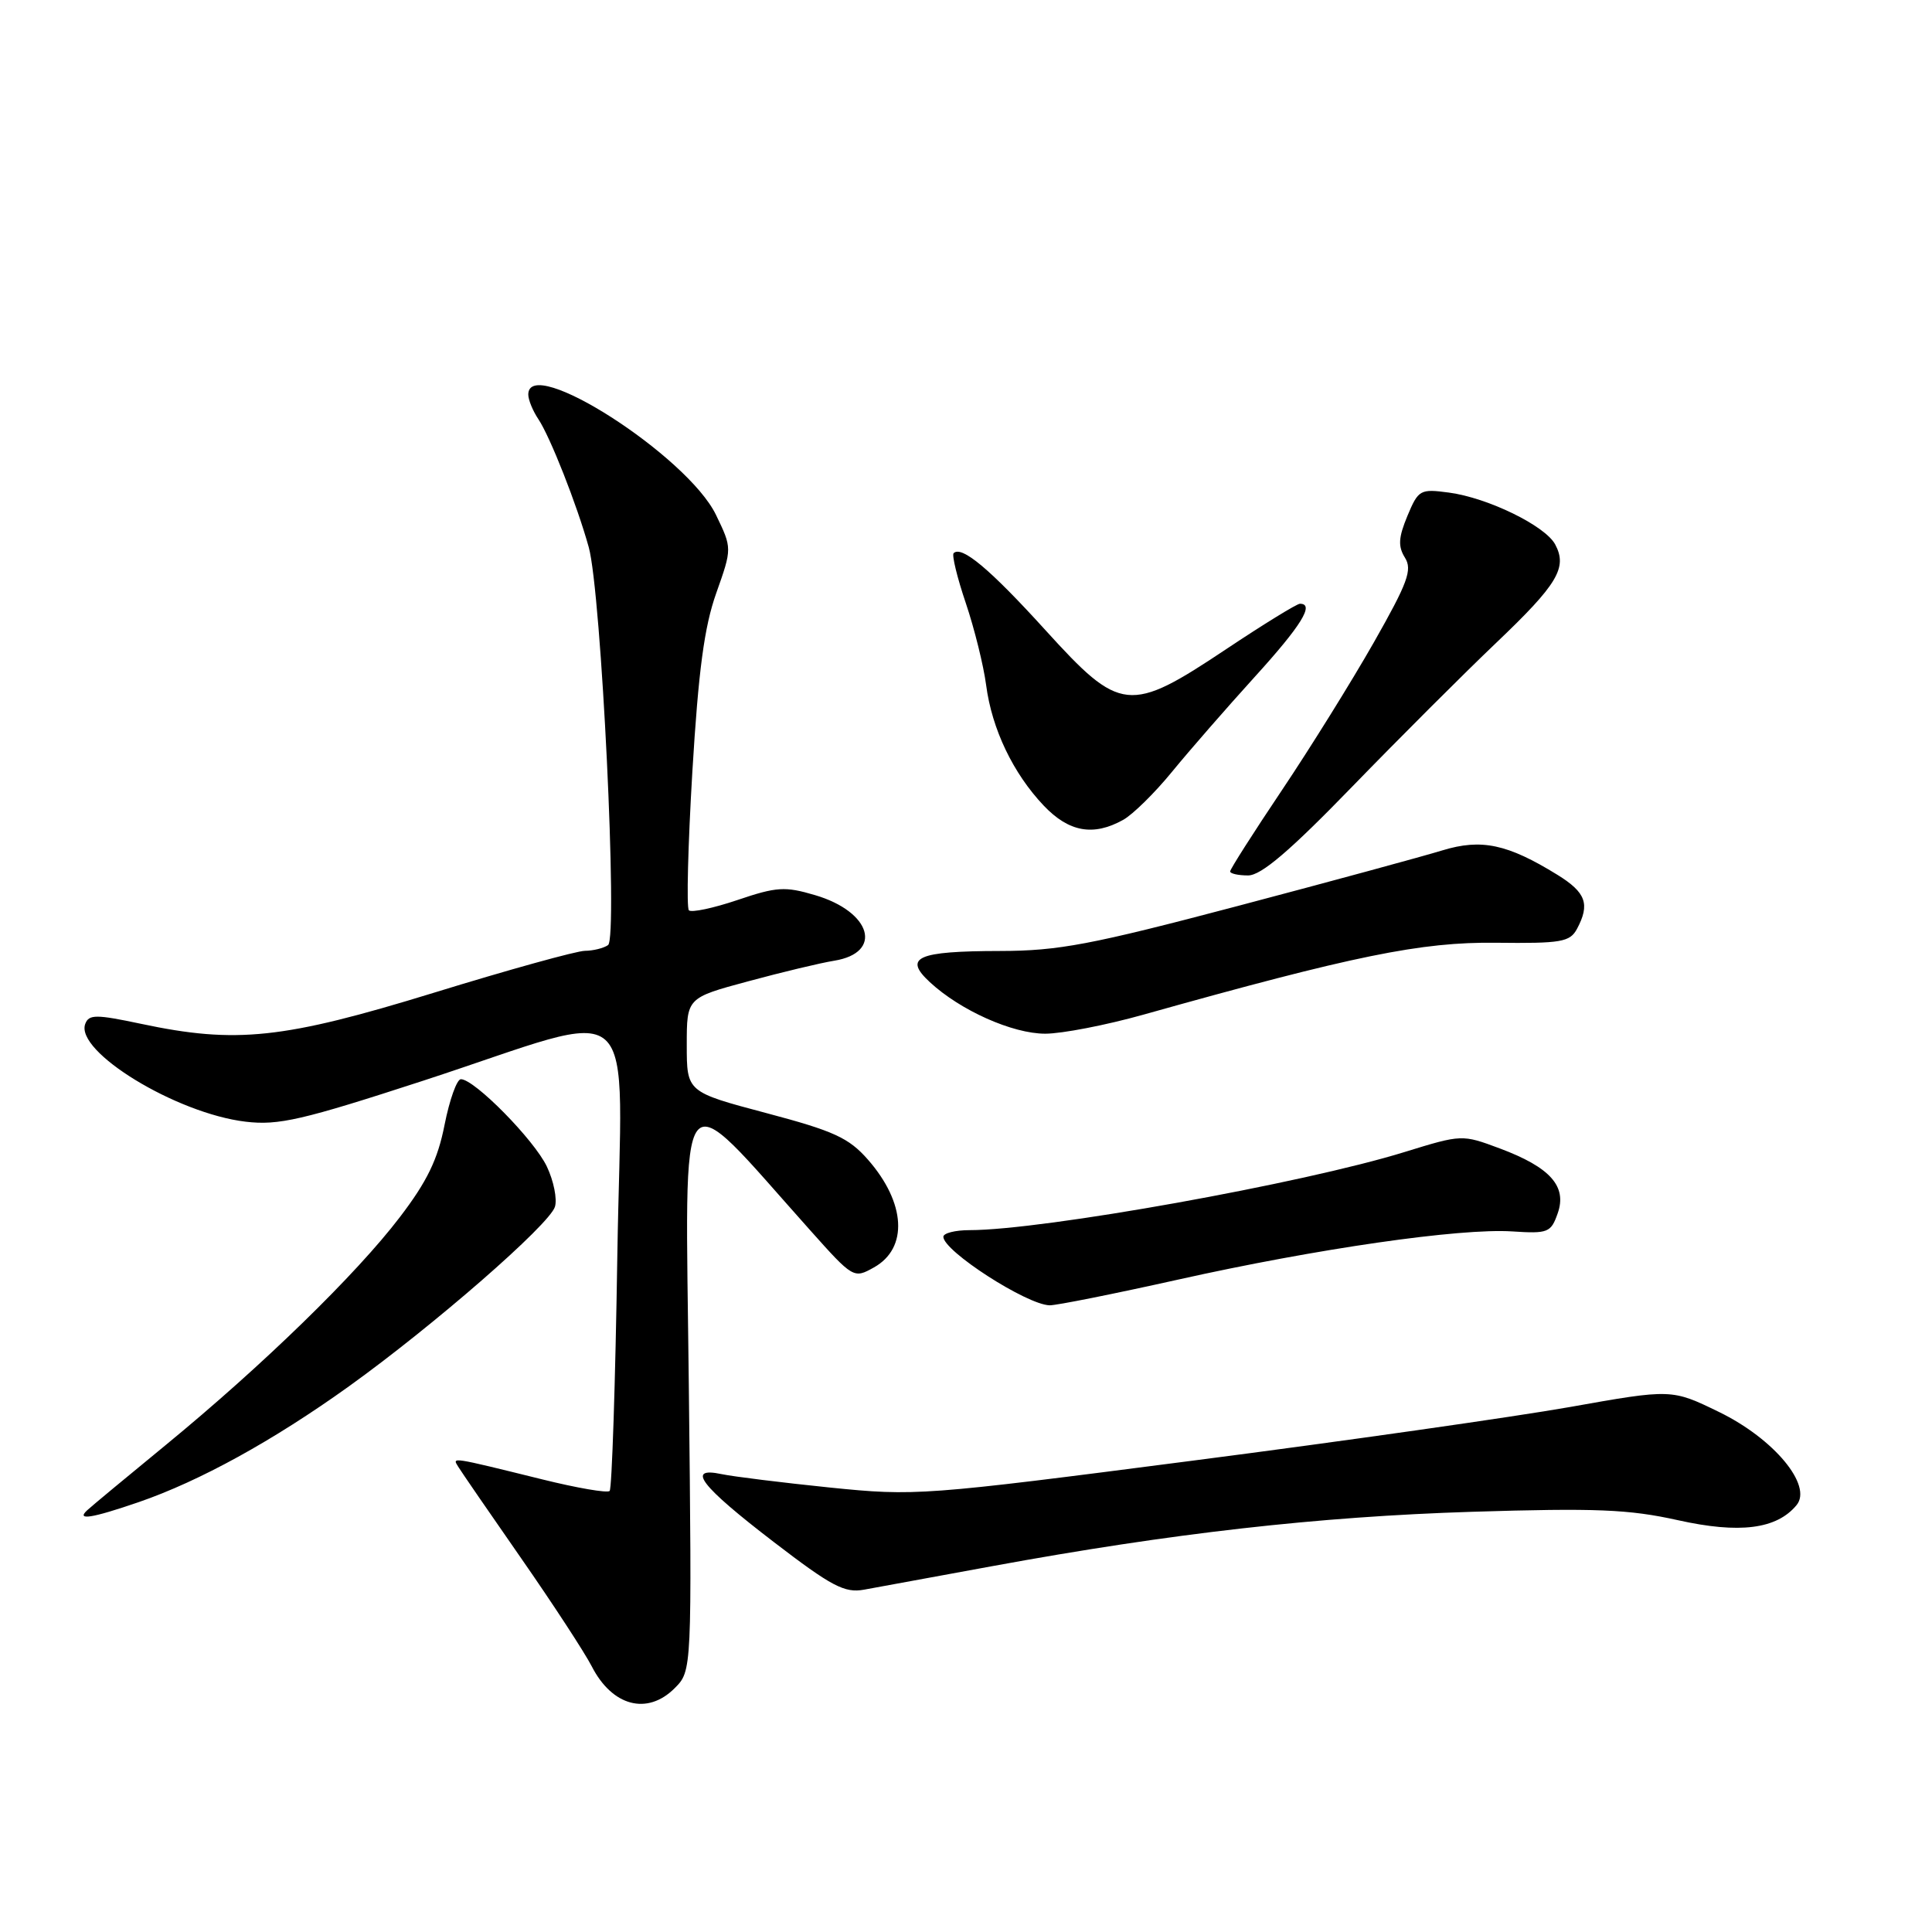 <?xml version="1.0" encoding="UTF-8" standalone="no"?>
<!DOCTYPE svg PUBLIC "-//W3C//DTD SVG 1.1//EN" "http://www.w3.org/Graphics/SVG/1.1/DTD/svg11.dtd" >
<svg xmlns="http://www.w3.org/2000/svg" xmlns:xlink="http://www.w3.org/1999/xlink" version="1.1" viewBox="0 0 256 256">
 <g >
 <path fill="currentColor"
d=" M 89.39 223.70 C 91.69 221.40 91.69 221.40 91.27 183.45 C 90.81 141.12 89.39 142.92 107.32 162.98 C 113.05 169.40 113.13 169.44 115.80 167.94 C 120.37 165.39 120.03 159.38 115.00 153.65 C 112.46 150.76 110.49 149.86 101.51 147.48 C 91.00 144.69 91.00 144.69 91.00 138.46 C 91.00 132.22 91.00 132.22 99.13 130.03 C 103.60 128.82 108.73 127.59 110.54 127.30 C 117.06 126.24 115.47 120.81 108.00 118.61 C 104.02 117.43 102.90 117.50 97.71 119.26 C 94.51 120.34 91.62 120.95 91.28 120.62 C 90.95 120.28 91.16 112.02 91.74 102.26 C 92.55 88.84 93.32 83.05 94.91 78.58 C 97.01 72.65 97.01 72.65 94.87 68.22 C 91.08 60.40 70.00 46.88 70.00 52.28 C 70.00 52.98 70.60 54.44 71.33 55.53 C 72.89 57.86 76.44 66.85 78.01 72.50 C 79.68 78.49 81.90 124.32 80.57 125.23 C 79.98 125.64 78.60 125.98 77.50 125.99 C 76.40 126.00 67.40 128.49 57.50 131.54 C 37.54 137.68 31.30 138.34 18.68 135.66 C 12.73 134.40 11.78 134.40 11.30 135.66 C 9.89 139.32 23.35 147.54 32.55 148.63 C 36.90 149.15 40.04 148.42 56.04 143.21 C 85.58 133.57 82.36 130.67 81.80 166.37 C 81.54 183.22 81.08 197.26 80.78 197.56 C 80.48 197.86 76.47 197.17 71.87 196.03 C 59.63 193.01 59.91 193.05 60.71 194.34 C 61.10 194.98 64.86 200.45 69.07 206.50 C 73.28 212.55 77.48 218.99 78.41 220.80 C 81.12 226.09 85.77 227.32 89.39 223.70 Z  M 131.50 207.52 C 155.26 203.16 174.67 200.96 195.05 200.32 C 211.46 199.81 215.84 199.99 222.32 201.43 C 230.49 203.25 235.41 202.63 238.05 199.44 C 240.21 196.84 235.06 190.64 227.79 187.10 C 221.50 184.04 221.50 184.04 208.00 186.44 C 200.57 187.75 178.07 190.96 158.00 193.55 C 122.27 198.18 121.26 198.25 110.00 197.11 C 103.67 196.46 97.20 195.66 95.62 195.33 C 90.85 194.32 92.82 196.88 102.55 204.34 C 110.19 210.20 111.91 211.11 114.49 210.64 C 116.14 210.34 123.80 208.94 131.50 207.52 Z  M 18.35 199.05 C 26.46 196.26 36.19 190.90 46.23 183.70 C 57.47 175.63 72.77 162.30 73.53 159.91 C 73.85 158.89 73.37 156.48 72.46 154.57 C 70.79 151.05 62.87 143.00 61.07 143.00 C 60.54 143.00 59.57 145.71 58.91 149.03 C 58.01 153.63 56.60 156.54 52.98 161.28 C 47.22 168.84 34.79 180.94 22.00 191.44 C 16.77 195.73 12.07 199.63 11.55 200.12 C 10.05 201.51 12.15 201.18 18.35 199.05 Z  M 156.08 169.56 C 174.50 165.45 193.43 162.72 200.39 163.17 C 205.12 163.48 205.51 163.32 206.40 160.78 C 207.67 157.19 205.41 154.67 198.72 152.17 C 193.73 150.31 193.70 150.31 186.11 152.65 C 172.63 156.82 138.19 163.00 128.47 163.00 C 126.56 163.00 125.00 163.40 125.00 163.88 C 125.00 165.77 136.03 172.88 139.08 172.96 C 139.95 172.98 147.60 171.45 156.08 169.56 Z  M 151.50 134.45 C 179.39 126.62 188.31 124.80 198.21 124.92 C 206.87 125.02 208.02 124.83 208.96 123.08 C 210.71 119.80 210.15 118.26 206.37 115.92 C 199.76 111.84 196.30 111.10 191.12 112.68 C 188.58 113.46 176.38 116.78 164.00 120.05 C 144.57 125.18 140.27 126.00 132.50 126.01 C 121.50 126.03 119.66 126.86 123.22 130.15 C 127.26 133.89 134.16 136.97 138.50 136.97 C 140.70 136.97 146.55 135.84 151.50 134.45 Z  M 179.16 104.25 C 185.43 97.79 194.01 89.22 198.23 85.20 C 206.40 77.42 207.72 75.22 206.07 72.14 C 204.75 69.67 197.16 65.96 191.99 65.27 C 188.18 64.76 187.94 64.89 186.49 68.36 C 185.30 71.23 185.23 72.39 186.16 73.89 C 187.17 75.50 186.54 77.20 182.03 85.14 C 179.10 90.29 173.62 99.10 169.85 104.72 C 166.08 110.34 163.00 115.17 163.00 115.47 C 163.00 115.76 164.07 116.00 165.38 116.00 C 167.11 116.00 170.90 112.77 179.16 104.25 Z  M 148.82 108.64 C 150.09 107.94 153.02 105.06 155.32 102.24 C 157.62 99.43 162.54 93.79 166.25 89.70 C 172.43 82.90 174.23 80.00 172.25 80.00 C 171.84 80.00 167.45 82.70 162.50 86.00 C 149.63 94.58 148.47 94.45 138.50 83.47 C 131.18 75.41 127.42 72.25 126.36 73.30 C 126.11 73.56 126.83 76.54 127.98 79.93 C 129.12 83.31 130.33 88.20 130.67 90.79 C 131.43 96.60 134.24 102.47 138.30 106.75 C 141.63 110.25 144.86 110.84 148.82 108.64 Z "/>
</g>
</svg>